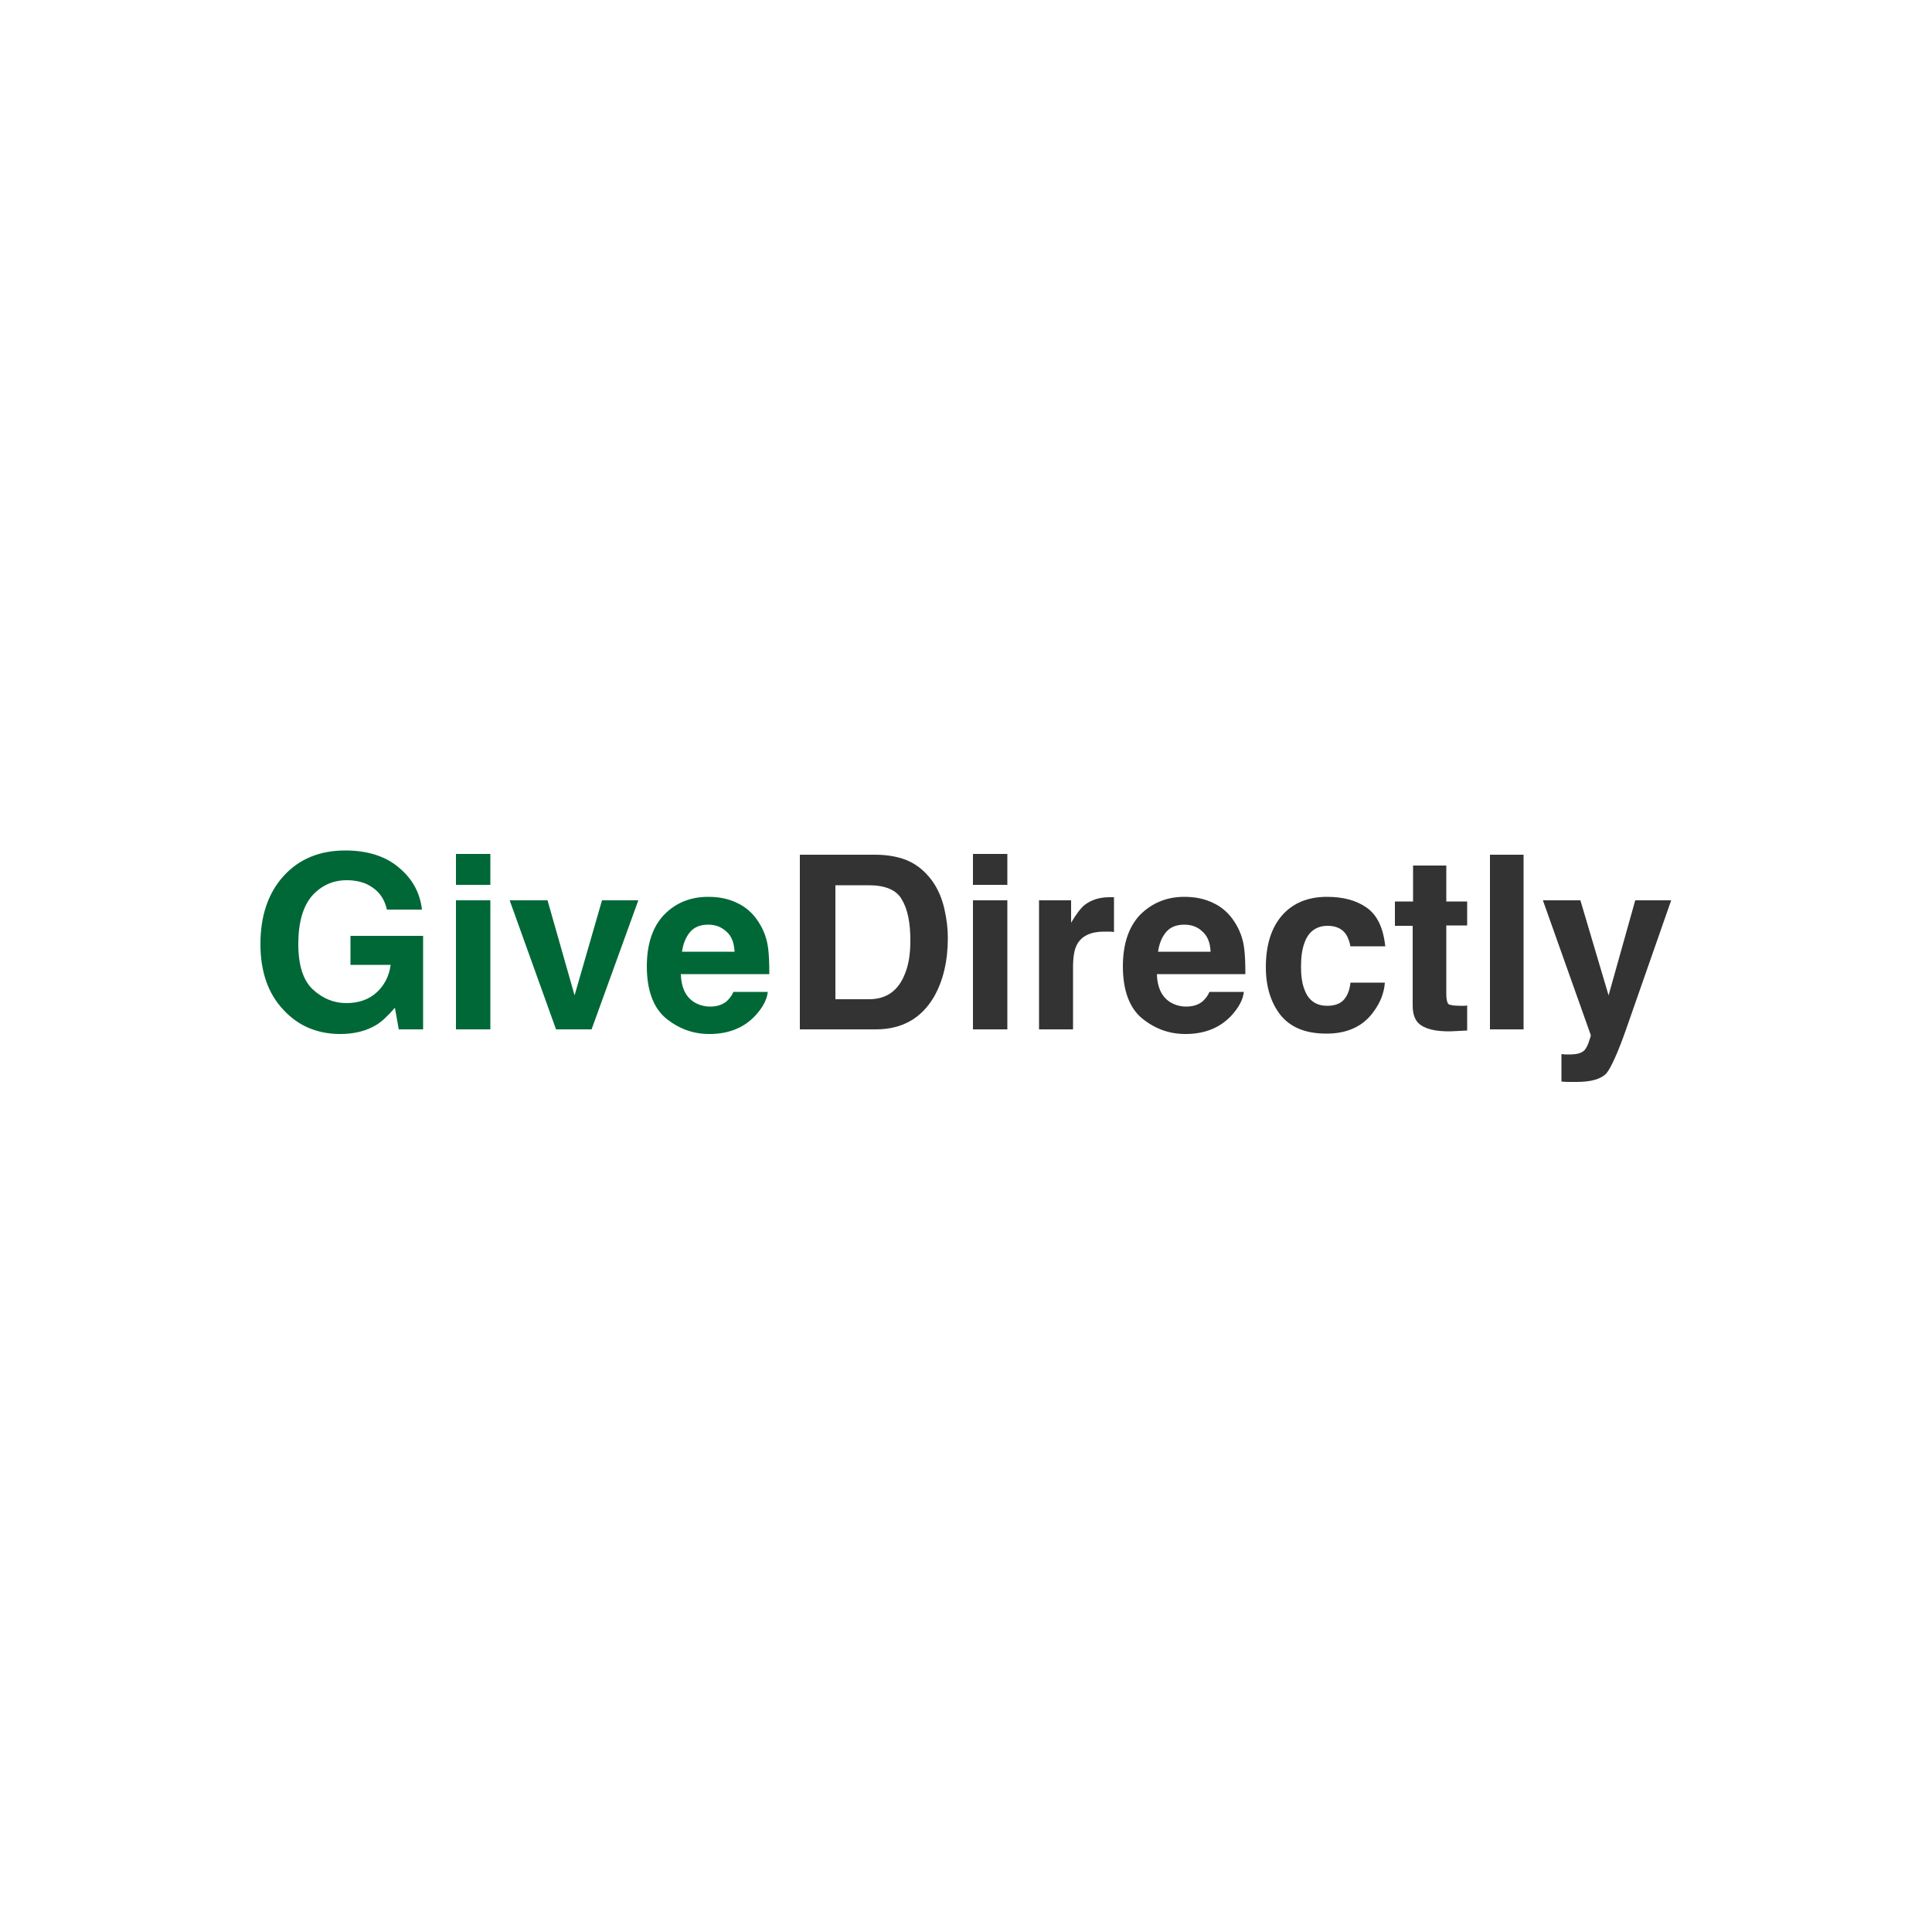 <?xml version="1.0" encoding="utf-8"?>
<!-- Generator: Adobe Illustrator 19.0.0, SVG Export Plug-In . SVG Version: 6.00 Build 0)  -->
<svg version="1.1" id="Layer_1" xmlns="http://www.w3.org/2000/svg" xmlns:xlink="http://www.w3.org/1999/xlink" x="0px" y="0px"
	 viewBox="0 0 500 500" style="enable-background:new 0 0 500 500;" xml:space="preserve">
<style type="text/css">
	.st0{fill:#006837;}
	.st1{fill:#333333;}
</style>
<g id="XMLID_45_">
	<path id="XMLID_47_" class="st0" d="M100.1,235.3c-0.7-3.1-2.5-5.2-5.2-6.5c-1.6-0.7-3.3-1-5.2-1c-3.6,0-6.6,1.4-9,4.1
		c-2.3,2.7-3.5,6.9-3.5,12.4c0,5.6,1.3,9.5,3.8,11.8c2.5,2.3,5.4,3.5,8.6,3.5c3.2,0,5.8-0.9,7.8-2.7c2-1.8,3.3-4.2,3.7-7.2H90.7
		v-7.5h18.8v24.2h-6.3l-1-5.6c-1.8,2.1-3.5,3.7-4.9,4.5c-2.5,1.5-5.6,2.3-9.2,2.3c-6,0-10.9-2.1-14.7-6.2c-4-4.2-6-9.9-6-17.1
		c0-7.3,2-13.2,6-17.6c4-4.4,9.3-6.6,16-6.6c5.7,0,10.4,1.5,13.8,4.4c3.5,2.9,5.5,6.5,6,10.9H100.1z"/>
	<path id="XMLID_50_" class="st0" d="M126.9,229H118V221h8.9V229z M118,233h8.9v33.4H118V233z"/>
	<polygon id="XMLID_51_" class="st0" points="155.8,233 165.2,233 153.1,266.4 143.9,266.4 131.9,233 141.7,233 148.7,257.6 	"/>
	<path id="XMLID_54_" class="st0" d="M183.3,239.3c-2,0-3.6,0.6-4.7,1.9c-1.1,1.3-1.8,3-2.1,5.1h13.6c-0.1-2.3-0.8-4.1-2.1-5.2
		C186.7,239.9,185.2,239.3,183.3,239.3z M183.3,232.1c2.8,0,5.3,0.5,7.5,1.6c2.2,1,4.1,2.7,5.5,4.9c1.3,2,2.2,4.3,2.5,6.9
		c0.2,1.5,0.3,3.7,0.3,6.6h-22.9c0.1,3.4,1.2,5.7,3.2,7.1c1.2,0.8,2.7,1.3,4.4,1.3c1.8,0,3.3-0.5,4.4-1.5c0.6-0.6,1.2-1.3,1.6-2.3
		h8.9c-0.2,2-1.3,4-3.1,6c-2.9,3.2-6.9,4.9-12,4.9c-4.3,0-8-1.4-11.3-4.1c-3.2-2.7-4.9-7.2-4.9-13.4c0-5.8,1.5-10.2,4.4-13.3
		C174.8,233.7,178.6,232.1,183.3,232.1z"/>
	<path id="XMLID_57_" class="st1" d="M216.2,229.1v29.5h8.7c4.5,0,7.6-2.2,9.3-6.6c1-2.4,1.4-5.3,1.4-8.6c0-4.6-0.7-8.1-2.2-10.6
		c-1.4-2.5-4.3-3.7-8.6-3.7H216.2z M226.5,221.2c2.8,0,5.1,0.4,7,1c3.2,1,5.7,3,7.7,5.7c1.6,2.2,2.6,4.7,3.2,7.3
		c0.6,2.6,0.9,5.1,0.9,7.5c0,6-1.2,11.1-3.6,15.3c-3.3,5.6-8.3,8.4-15.1,8.4H207v-45.2H226.5z"/>
	<path id="XMLID_60_" class="st1" d="M260.7,229h-8.9V221h8.9V229z M251.8,233h8.9v33.4h-8.9V233z"/>
	<path id="XMLID_61_" class="st1" d="M287.1,232.2c0.2,0,0.3,0,0.4,0c0.1,0,0.4,0,0.8,0v9c-0.6-0.1-1-0.1-1.5-0.1c-0.4,0-0.8,0-1,0
		c-3.5,0-5.9,1.1-7.1,3.4c-0.7,1.3-1,3.3-1,5.9v16h-8.8V233h8.3v5.8c1.3-2.2,2.5-3.8,3.5-4.6C282.4,232.9,284.5,232.2,287.1,232.2
		L287.1,232.2z"/>
	<path id="XMLID_64_" class="st1" d="M306.5,239.3c-2,0-3.6,0.6-4.7,1.9c-1.1,1.3-1.8,3-2.1,5.1h13.6c-0.1-2.3-0.8-4.1-2.1-5.2
		C310,239.9,308.4,239.3,306.5,239.3L306.5,239.3z M306.5,232.1c2.8,0,5.3,0.5,7.5,1.6c2.2,1,4.1,2.7,5.5,4.9c1.3,2,2.2,4.3,2.5,6.9
		c0.2,1.5,0.3,3.7,0.3,6.6h-22.9c0.1,3.4,1.2,5.7,3.2,7.1c1.2,0.8,2.7,1.3,4.4,1.3c1.8,0,3.3-0.5,4.4-1.5c0.6-0.6,1.2-1.3,1.6-2.3
		h8.9c-0.2,2-1.3,4-3.1,6c-2.9,3.2-6.9,4.9-12,4.9c-4.3,0-8-1.4-11.3-4.1c-3.2-2.7-4.9-7.2-4.9-13.4c0-5.8,1.5-10.2,4.4-13.3
		C298.1,233.7,301.9,232.1,306.5,232.1z"/>
	<path id="XMLID_65_" class="st1" d="M349.5,245c-0.2-1.2-0.6-2.4-1.3-3.4c-1-1.3-2.5-2-4.6-2c-2.9,0-5,1.5-6,4.4
		c-0.6,1.6-0.9,3.6-0.9,6.2c0,2.5,0.3,4.4,0.9,5.9c1,2.8,3,4.2,5.9,4.2c2,0,3.5-0.6,4.4-1.7c0.9-1.1,1.4-2.5,1.6-4.3h8.9
		c-0.2,2.7-1.2,5.2-2.9,7.5c-2.7,3.8-6.8,5.7-12.2,5.7c-5.4,0-9.3-1.6-11.9-4.8c-2.5-3.2-3.8-7.3-3.8-12.4c0-5.7,1.4-10.2,4.2-13.4
		c2.8-3.2,6.7-4.8,11.6-4.8c4.2,0,7.6,0.9,10.3,2.8c2.7,1.9,4.3,5.2,4.8,10H349.5z"/>
	<path id="XMLID_66_" class="st1" d="M361,239.5v-6.2h4.7V224h8.6v9.3h5.4v6.2h-5.4v17.7c0,1.4,0.2,2.2,0.5,2.6
		c0.3,0.3,1.4,0.5,3.2,0.5c0.3,0,0.5,0,0.8,0c0.3,0,0.6,0,0.9-0.1v6.5l-4.1,0.2c-4.1,0.1-6.9-0.6-8.5-2.1c-1-1-1.5-2.5-1.5-4.6
		v-20.6H361L361,239.5z"/>
	<rect id="XMLID_67_" x="385.6" y="221.2" class="st1" width="8.7" height="45.2"/>
	<path id="XMLID_68_" class="st1" d="M404.1,272.8l1.1,0.1c0.9,0,1.7,0,2.5-0.1c0.8-0.1,1.4-0.3,2-0.7c0.5-0.3,1-1.1,1.4-2.2
		c0.4-1.1,0.6-1.8,0.6-2L399.3,233h9.7l7.3,24.6l6.9-24.6h9.3L421,265.9c-2.2,6.3-4,10.3-5.2,11.8c-1.3,1.5-3.9,2.3-7.7,2.3
		c-0.8,0-1.4,0-1.9,0c-0.5,0-1.2,0-2.1-0.1L404.1,272.8L404.1,272.8z"/>
</g>
</svg>
